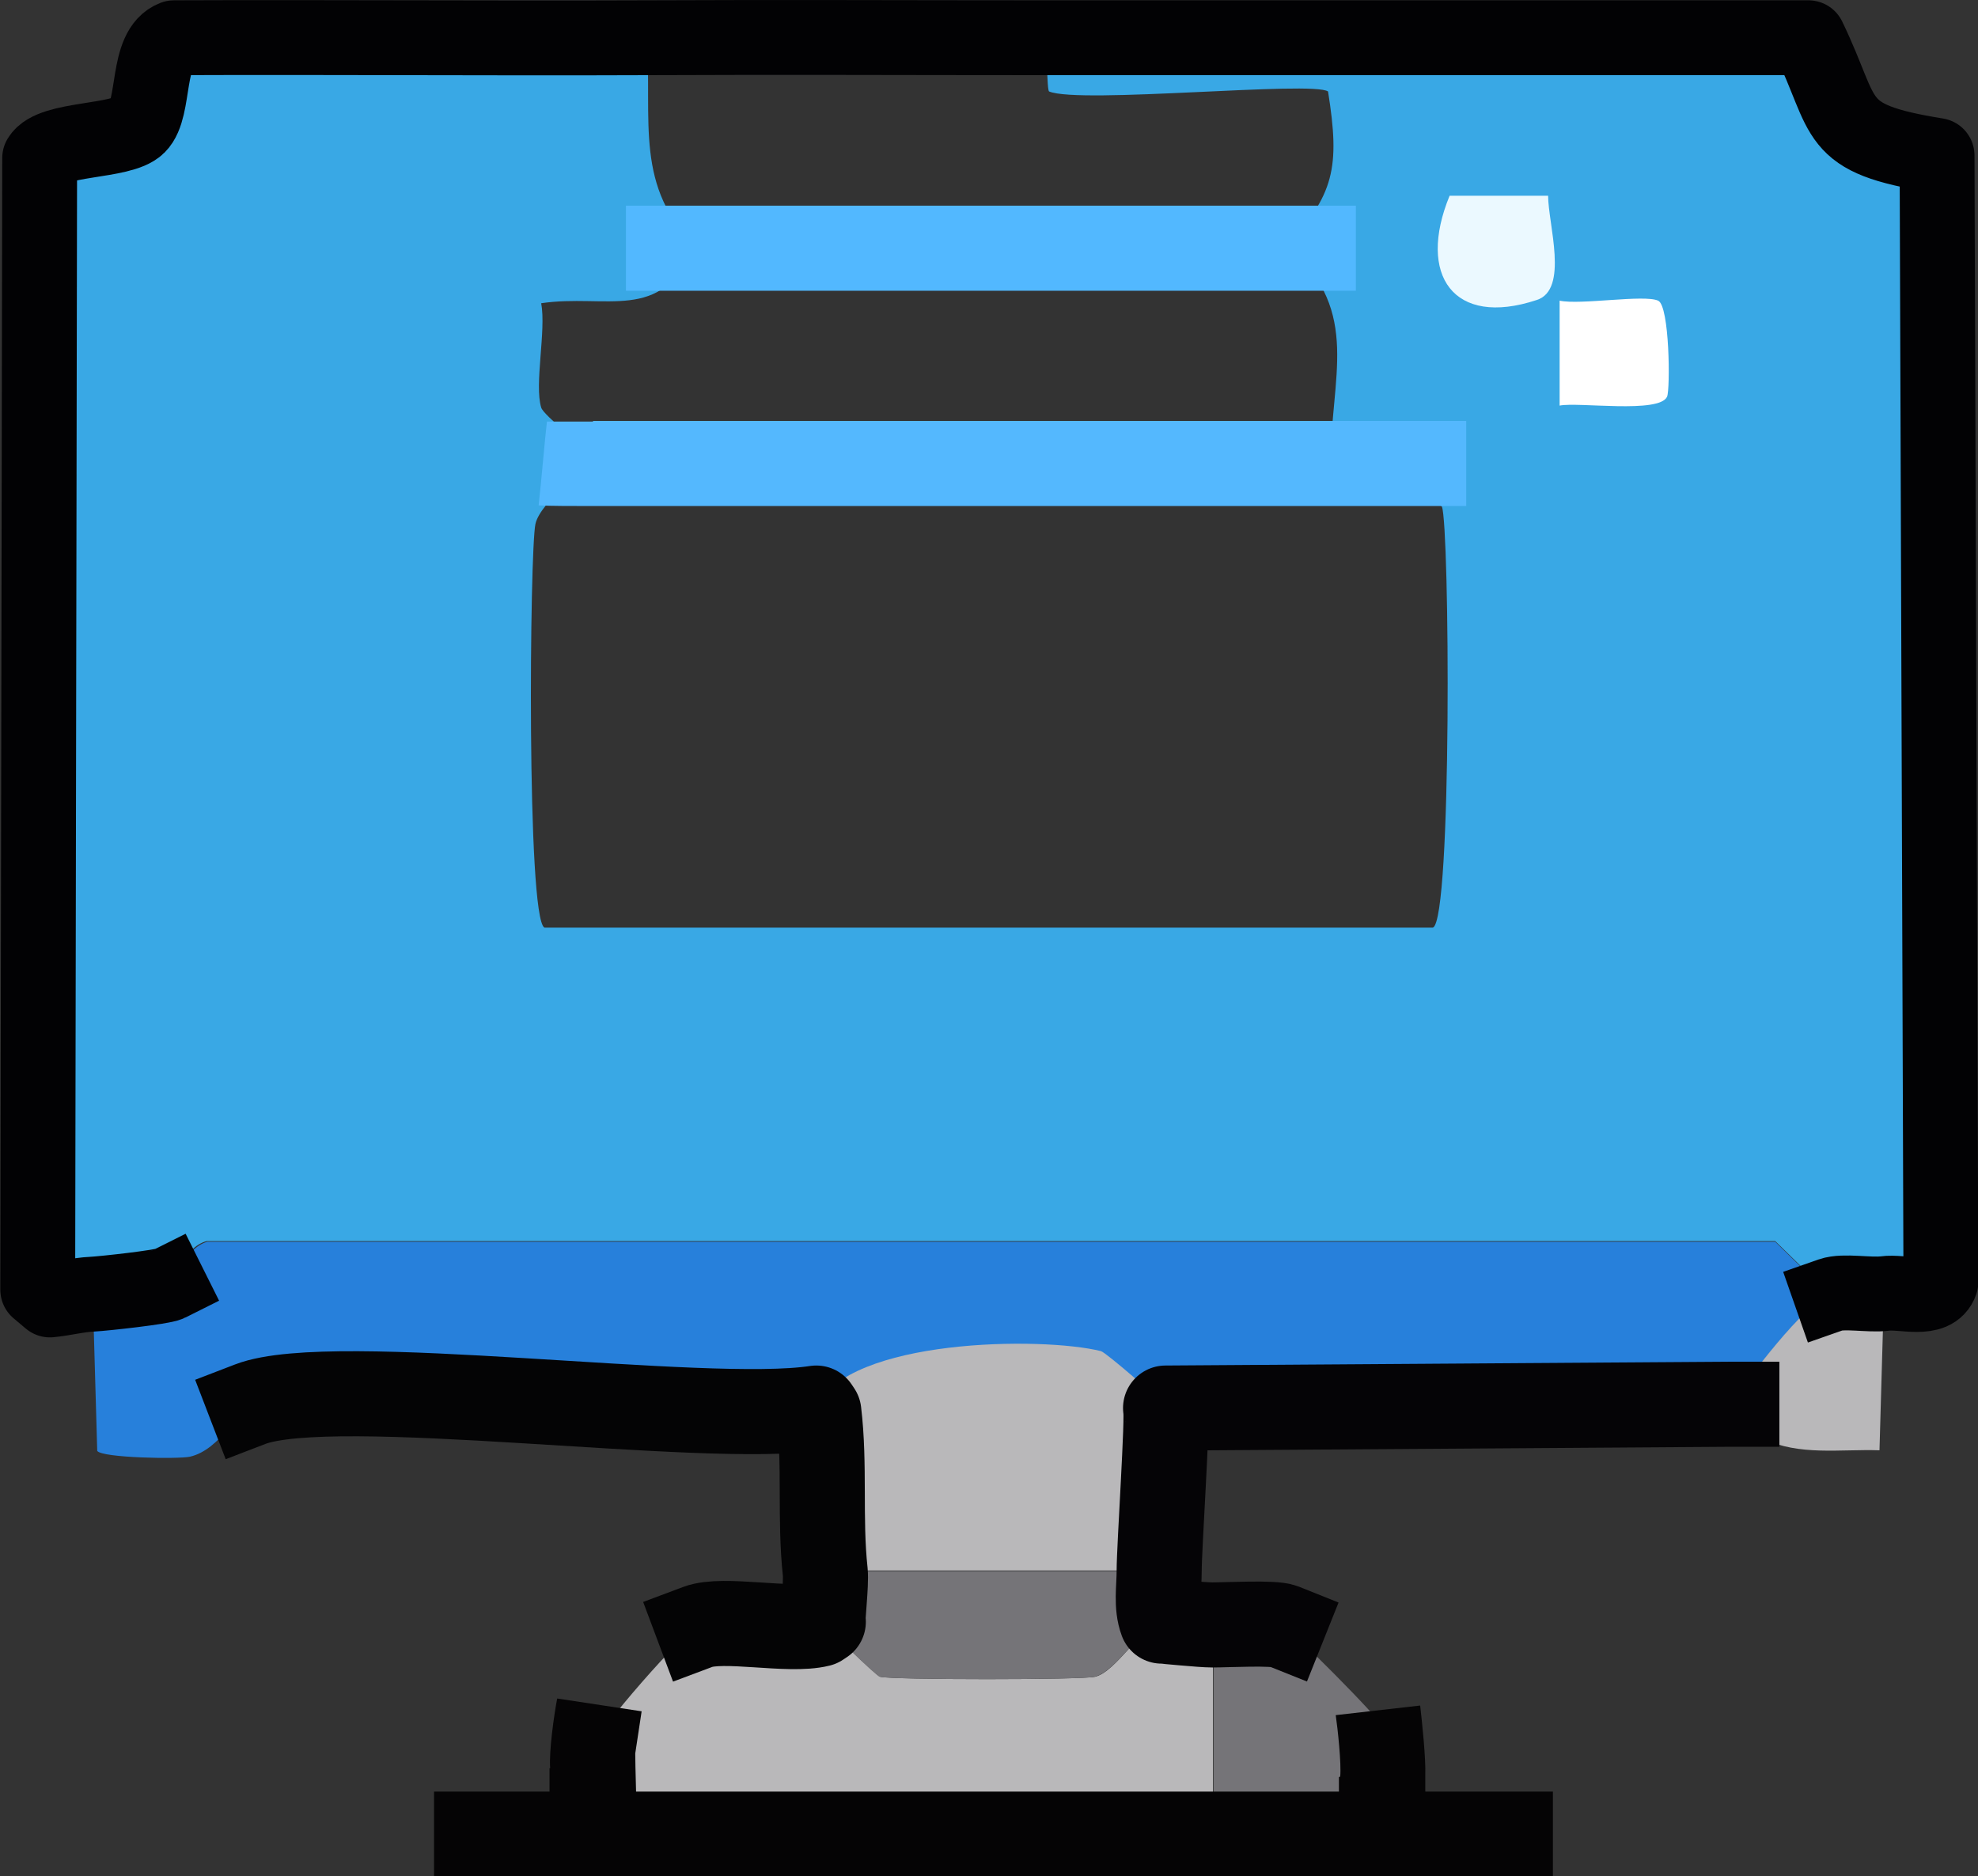 <?xml version="1.0" encoding="UTF-8"?>
<svg id="Layer_2" data-name="Layer 2" xmlns="http://www.w3.org/2000/svg" viewBox="0 0 30.92 29.33">
  <rect x="0" y="0" width="30.92" height="29.33" fill="#333333" stroke="none"/>
  <defs>
    <style>
      .cls-1 {
        fill: #54b8fe;
      }

      .cls-2 {
        stroke: #050406;
      }

      .cls-2, .cls-3, .cls-4, .cls-5 {
        stroke-width: 1.33px;
      }

      .cls-2, .cls-3, .cls-4, .cls-5, .cls-6 {
        fill: none;
        stroke-linecap: square;
        stroke-linejoin: round;
      }

      .cls-3 {
        stroke: #52b8ff;
      }

      .cls-7 {
        fill: #39a8e5;
      }

      .cls-8 {
        fill: #fff;
      }

      .cls-9 {
        fill: #b9b8ba;
      }

      .cls-4 {
        stroke: #050405;
      }

      .cls-10 {
        fill: #757478;
      }

      .cls-11 {
        fill: #2780db;
      }

      .cls-5 {
        stroke: #040405;
      }

      .cls-6 {
        stroke: #020204;
        stroke-width: 1.17px;
      }

      .cls-12 {
        fill: #ebf9ff;
      }

      .cls-13 {
        fill: #050405;
      }
    </style>
  </defs>
  <g id="Layer_1-2" data-name="Layer 1">
    <g id="Generative_Object" data-name="Generative Object">
      <g>
        <path class="cls-11" d="M28.61,20.24c-.39.13-1.29,1.31-1.54,1.71.03,0,.06,0,.09,0-.03,0-.06,0-.09,0l-8.84.06c-.02-.06-.93-.85-1.01-.87-.93-.23-3.94-.2-4.45.87l.04.06-.04-.06c-1.75.28-7.54-.55-8.85-.06-.18.07-.47.71-.95.82-.18.04-1.37.02-1.45-.09l-.07-2.44c.19-.01,1.1-.11,1.2-.16.04-.02.24-.57.59-.67h24.51l.86.84Z"/>
        <path class="cls-9" d="M18.96,25.4v3.27s-9.69,0-9.69,0c0-.33-.02-.67,0-1,0-.12-.02-.25,0-.36.04-.24,1.44-1.82,1.63-1.89.41-.15,1.42.09,1.9-.04l.06-.04c.02.06.84.86.9.87.16.05,3.18.05,3.36,0,.33-.08.72-.79,1.05-.87.04,0,.62.06.79.06Z"/>
        <path class="cls-9" d="M18.23,22c.04.12-.1,2.17-.1,2.55h-5.23c-.09-.82,0-1.67-.1-2.5l-.04-.06c.51-1.07,3.53-1.1,4.45-.87.08.02.99.81,1.01.87Z"/>
        <path class="cls-10" d="M18.12,24.56c0,.26-.05.54.04.78-.32.08-.71.79-1.05.87-.18.05-3.2.05-3.36,0-.06-.02-.88-.81-.9-.87l-.06.04.06-.04s.05-.58.03-.78h5.23Z"/>
        <path class="cls-10" d="M18.97,28.67v-3.27c.23,0,.95-.04,1.1.02.1.04,1.52,1.46,1.54,1.57.02.12-.02.27,0,.41.01.12,0,.24,0,.36,0,.3-.03.61.03.91h-2.68Z"/>
        <path class="cls-9" d="M29.45,20.22l-.07,2.45c-.62-.02-1.25.09-1.82-.18-.2-.1-.38-.53-.41-.54-.03,0-.06,0-.09,0,.25-.39,1.15-1.58,1.54-1.71.2-.07.61.01.84-.02Z"/>
        <g>
          <path class="cls-7" d="M29.45,20.22c-.24.03-.64-.05-.84.02l-.86-.84H3.23c-.35.09-.55.65-.59.67-.1.05-1.01.15-1.2.16-.22.01-.44.07-.66.09l-.19-.16.03-17.69c.19-.32,1.28-.24,1.54-.5.28-.28.11-1.21.56-1.38,2.46-.01,4.93.01,7.39,0,.09,1.29-.21,2.35.8,3.29h-.09c-.47,1.17-1.35.71-2.36.86.08.43-.11,1.27,0,1.63.03.12.71.64.73.73.03.2-.74.73-.82,1.09-.09.42-.14,6.15.14,6.31h13.89c.3-.13.26-6.28.14-6.58-.02-.04-.7-.41-.64-.68h-1.1c0-1.34.48-2.35-.63-3.36h-.09c.78-.83.87-1.26.68-2.45-.24-.17-3.88.2-4.36,0-.04-.02-.02-.72-.09-.84,3.98,0,7.97,0,11.95,0,.62,1.28.33,1.57,2.01,1.84l.06,17.61c-.11.32-.6.14-.88.18Z"/>
          <path class="cls-8" d="M24.38,4.7c.33.07,1.32-.1,1.54,0,.18.08.19,1.38.14,1.5-.12.27-1.39.08-1.68.14v-1.63Z"/>
          <path class="cls-12" d="M22.66,3.06h1.54c0,.44.33,1.47-.18,1.63-1.3.43-1.87-.39-1.36-1.63Z"/>
        </g>
      </g>
      <g>
        <path class="cls-6" d="M2.64,20.07c-.1.05-1.01.15-1.2.16-.22.01-.44.07-.66.09l-.19-.16.03-17.69c.19-.32,1.28-.24,1.54-.5.28-.28.11-1.21.56-1.38,2.46-.01,4.93.01,7.39,0,2.07-.01,4.14,0,6.21,0,3.98,0,7.97,0,11.95,0,.62,1.28.33,1.57,2.01,1.84l.06,17.61c-.11.32-.6.14-.88.18-.24.03-.64-.05-.84.02"/>
        <path class="cls-5" d="M3.91,21.95c1.3-.5,7.1.33,8.85.06l.04.06c.1.83.01,1.67.1,2.5.02.2-.05.75-.03.78l-.06.04c-.48.12-1.5-.11-1.9.04"/>
        <path class="cls-13" d="M20.95,27.77c.02-.2-.04-.76-.07-.96,0,0,1.32-.15,1.32-.15.03.26.09.83.08,1.09,0,0,0,.67,0,.67l-1.35.03v-.67h0Z"/>
        <path class="cls-13" d="M8.6,27.64c-.02-.26.06-.83.11-1.09,0,0,1.32.2,1.32.2l-.1.66c0,.19.02.76.02.96,0,0-1.36-.06-1.36-.06v-.67h.01Z"/>
        <polyline class="cls-4" points="7.45 28.67 9.27 28.67 18.97 28.67 21.65 28.67 23.61 28.67"/>
        <path class="cls-1" d="M9.27,6.58h12.98s.67,0,.67,0v1.33h-13.65c-.33,0-.65,0-.85-.01.04-.35.1-1.07.13-1.31.15,0,.53,0,.72,0h0Z"/>
        <path class="cls-3" d="M10.45,3.88h10.08"/>
        <path class="cls-2" d="M27.15,21.95s-.06,0-.09,0l-8.84.06c.04.12-.1,2.17-.1,2.55,0,.26-.05.54.04.78.04,0,.62.06.79.06.24,0,.96-.04,1.11.02"/>
      </g>
    </g>
  </g>
</svg>
